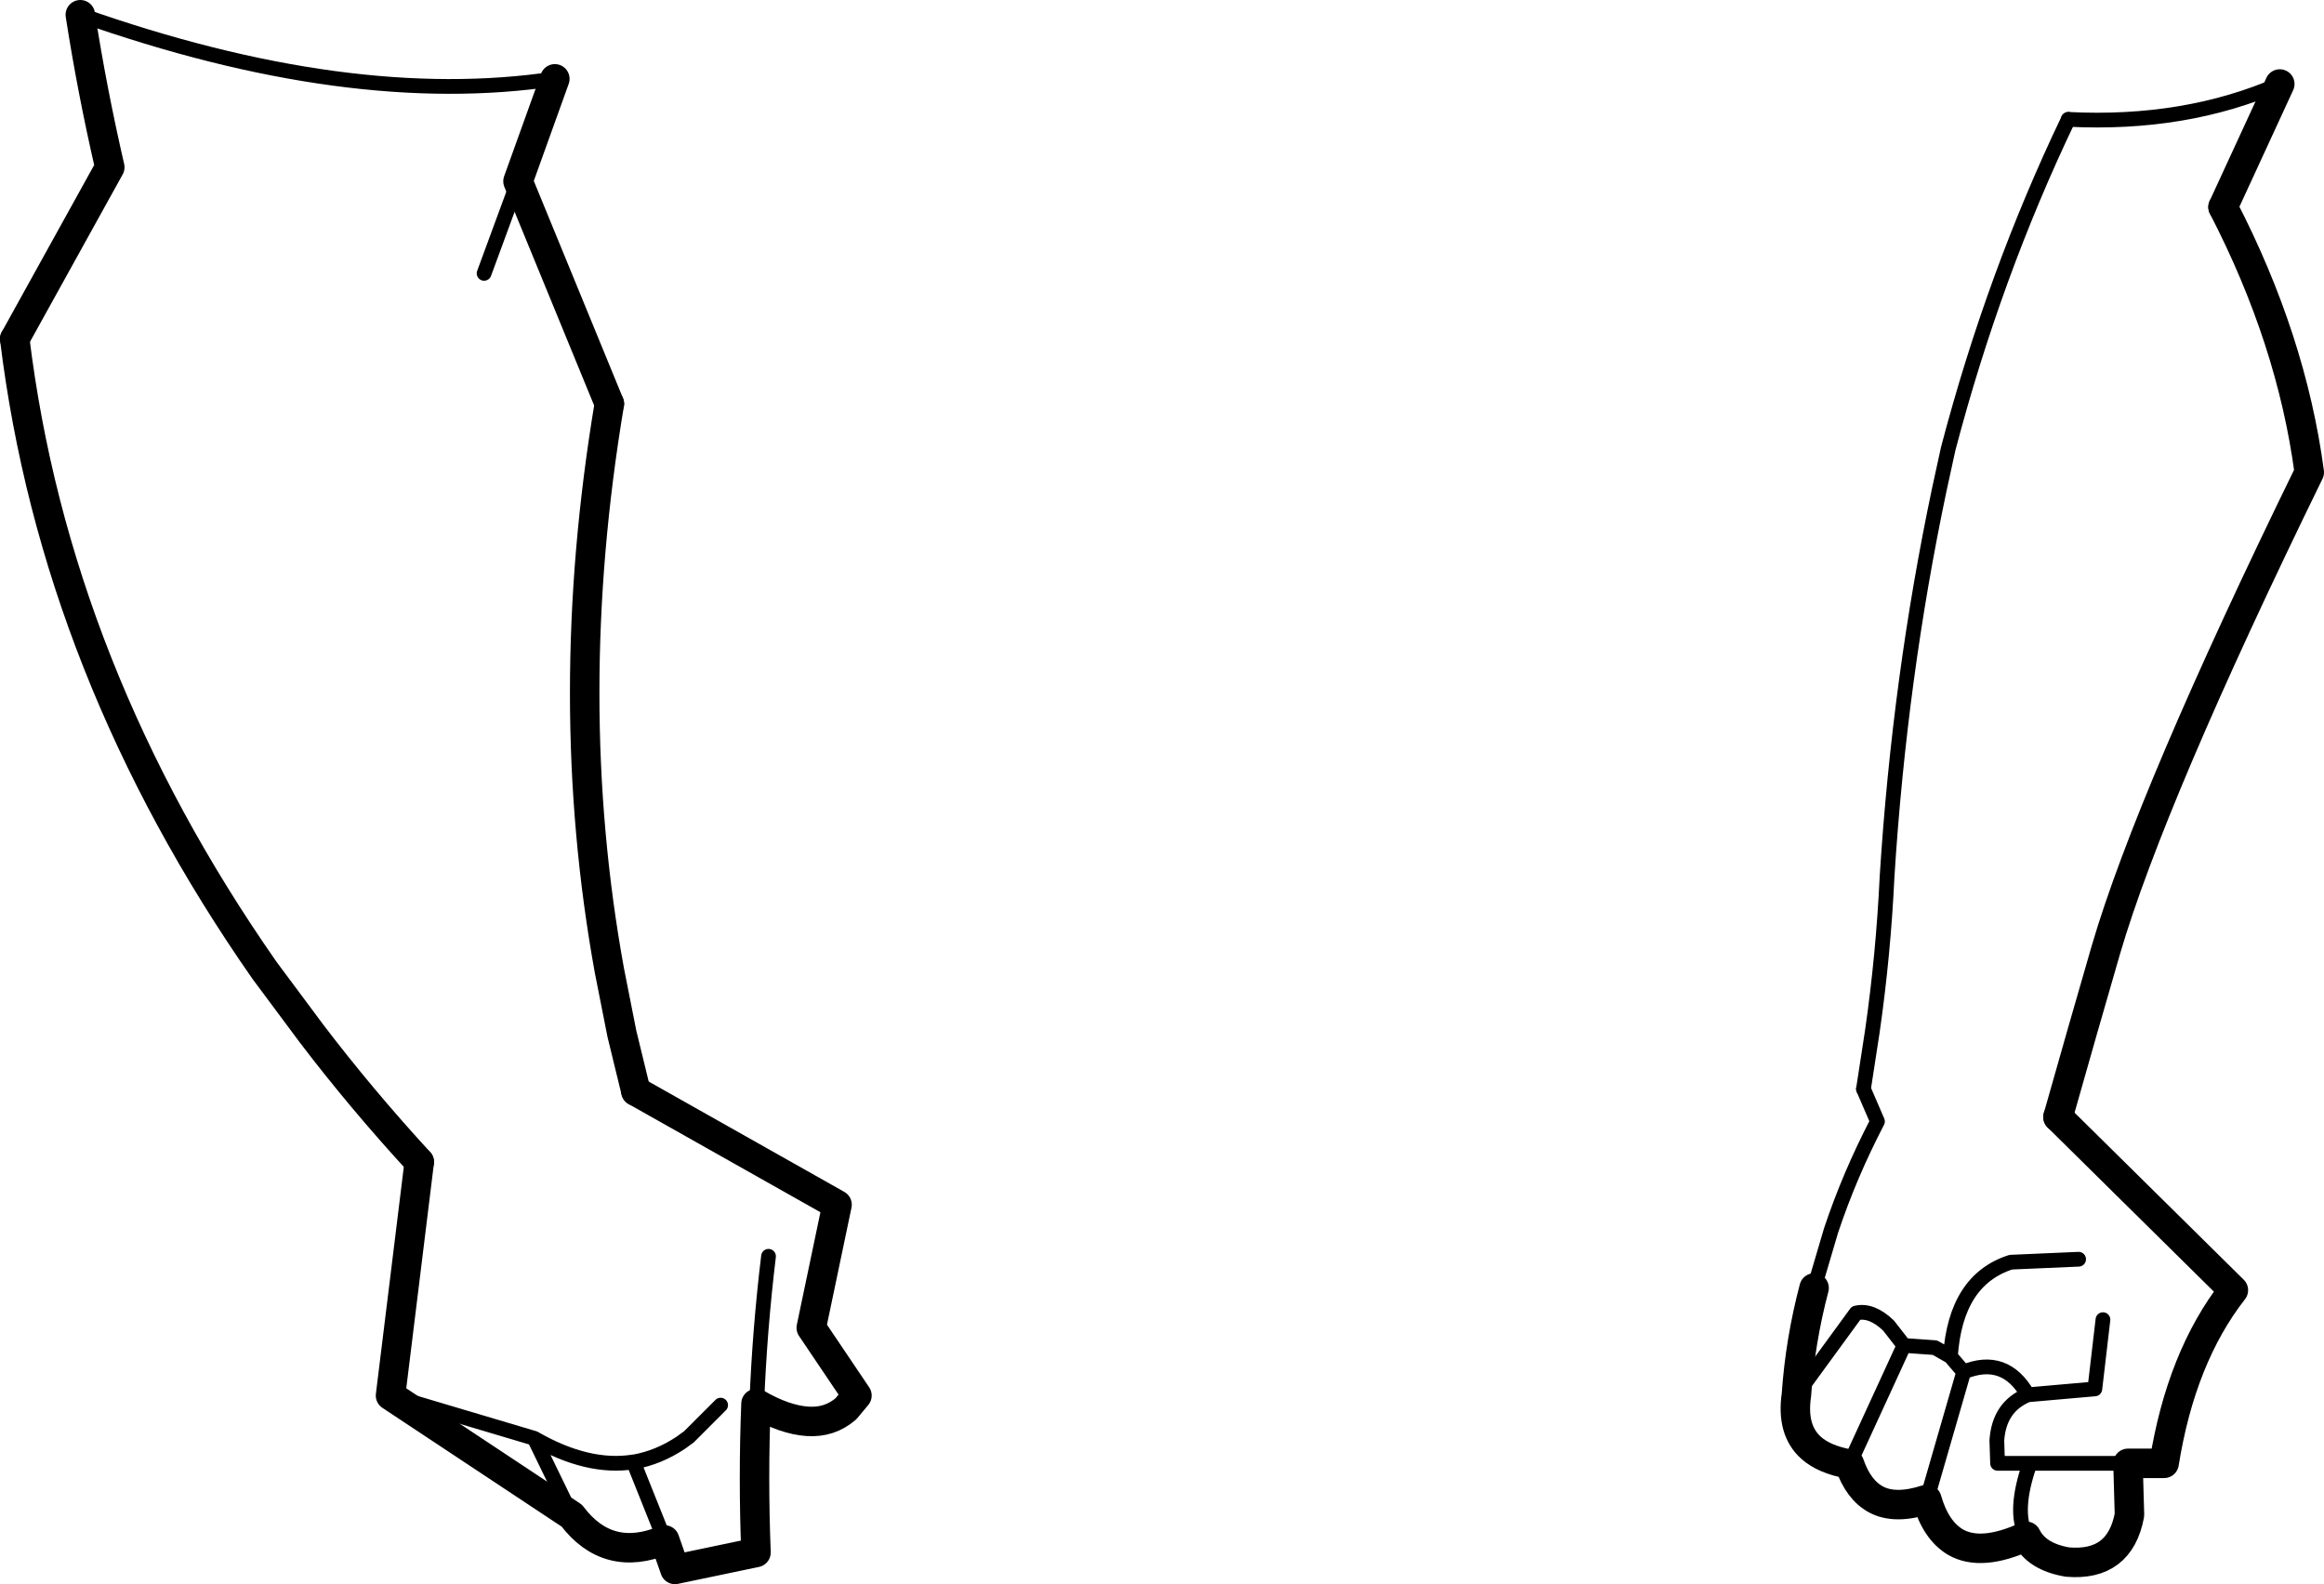 <?xml version="1.0" encoding="UTF-8" standalone="no"?>
<svg xmlns:xlink="http://www.w3.org/1999/xlink" height="107.5px" width="157.7px" xmlns="http://www.w3.org/2000/svg">
  <g transform="matrix(1.0, 0.0, 0.0, 1.0, -118.25, -197.95)">
    <path d="M155.9 203.3 L153.4 210.25 159.6 225.35 M119.25 220.95 L125.7 209.3 Q124.5 204.1 123.7 198.95 M161.4 272.0 L175.05 279.7 173.3 288.05 176.4 292.65 175.65 293.55 Q174.55 294.5 173.05 294.4 171.5 294.3 169.6 293.2 L169.55 293.2 Q169.35 298.25 169.55 303.3 L164.05 304.45 163.35 302.45 Q159.5 304.05 157.05 300.8 L144.75 292.65 146.7 276.8 M272.95 203.65 L269.1 212.0 M262.65 297.25 L265.1 297.25 Q266.25 290.05 269.8 285.5 L257.9 273.75 M262.65 297.25 L262.75 300.75 Q262.1 304.25 258.55 303.95 256.45 303.6 255.75 302.2 252.7 303.6 250.95 302.6 249.6 301.8 249.0 299.7 246.85 300.4 245.55 299.7 244.35 299.05 243.75 297.3 242.05 297.0 241.15 296.2 239.8 295.0 240.15 292.6 240.4 288.95 241.35 285.35" fill="none" stroke="#000000" stroke-linecap="round" stroke-linejoin="round" stroke-width="2.0"/>
    <path d="M153.4 210.25 L151.1 216.5 M123.7 198.95 Q141.95 205.4 155.9 203.3 M144.75 292.65 L154.5 295.55 Q158.15 297.65 161.25 297.15 L161.3 297.15 Q162.95 296.85 164.45 295.85 L165.0 295.45 165.1 295.35 167.15 293.3 M161.25 297.15 L161.25 297.2 163.35 302.45 M154.5 295.55 L157.05 300.8 M258.6 206.05 Q266.55 206.45 272.95 203.65 M240.15 292.6 L244.2 287.05 Q245.25 286.8 246.4 287.9 L247.45 289.25 249.55 289.4 250.6 290.0 Q250.95 284.8 254.7 283.6 L259.3 283.4 M249.0 299.7 L251.5 291.05 250.6 290.0 M260.95 287.5 L260.4 292.2 255.85 292.6 Q253.9 293.4 253.75 295.7 L253.8 297.25 256.0 297.25 262.65 297.25 M255.85 292.6 Q254.3 289.9 251.5 291.05 M241.35 285.35 L242.5 281.45 Q243.75 277.7 245.65 274.05 L244.7 271.85 M169.6 293.2 Q169.8 288.15 170.4 283.2 M256.0 297.25 Q254.85 300.5 255.75 302.2 M243.75 297.3 L247.45 289.25" fill="none" stroke="#000000" stroke-linecap="round" stroke-linejoin="round" stroke-width="1.0"/>
    <path d="M159.6 225.35 Q156.25 245.35 159.6 263.8 L160.45 268.1 161.4 272.0 M146.7 276.8 Q142.75 272.5 139.4 268.1 L136.2 263.8 Q122.0 243.45 119.25 220.95 M269.1 212.0 Q273.75 221.0 274.95 230.0 264.2 252.0 261.15 262.4 L259.55 267.95 257.9 273.75" fill="none" stroke="#000000" stroke-linecap="round" stroke-linejoin="round" stroke-width="2.0"/>
    <path d="M244.7 271.85 L245.3 267.95 Q246.05 262.75 246.3 257.45 247.15 243.95 249.85 231.15 L250.45 228.4 Q253.55 216.6 258.6 206.05" fill="none" stroke="#000000" stroke-linecap="round" stroke-linejoin="round" stroke-width="1.0"/>
  </g>
</svg>
